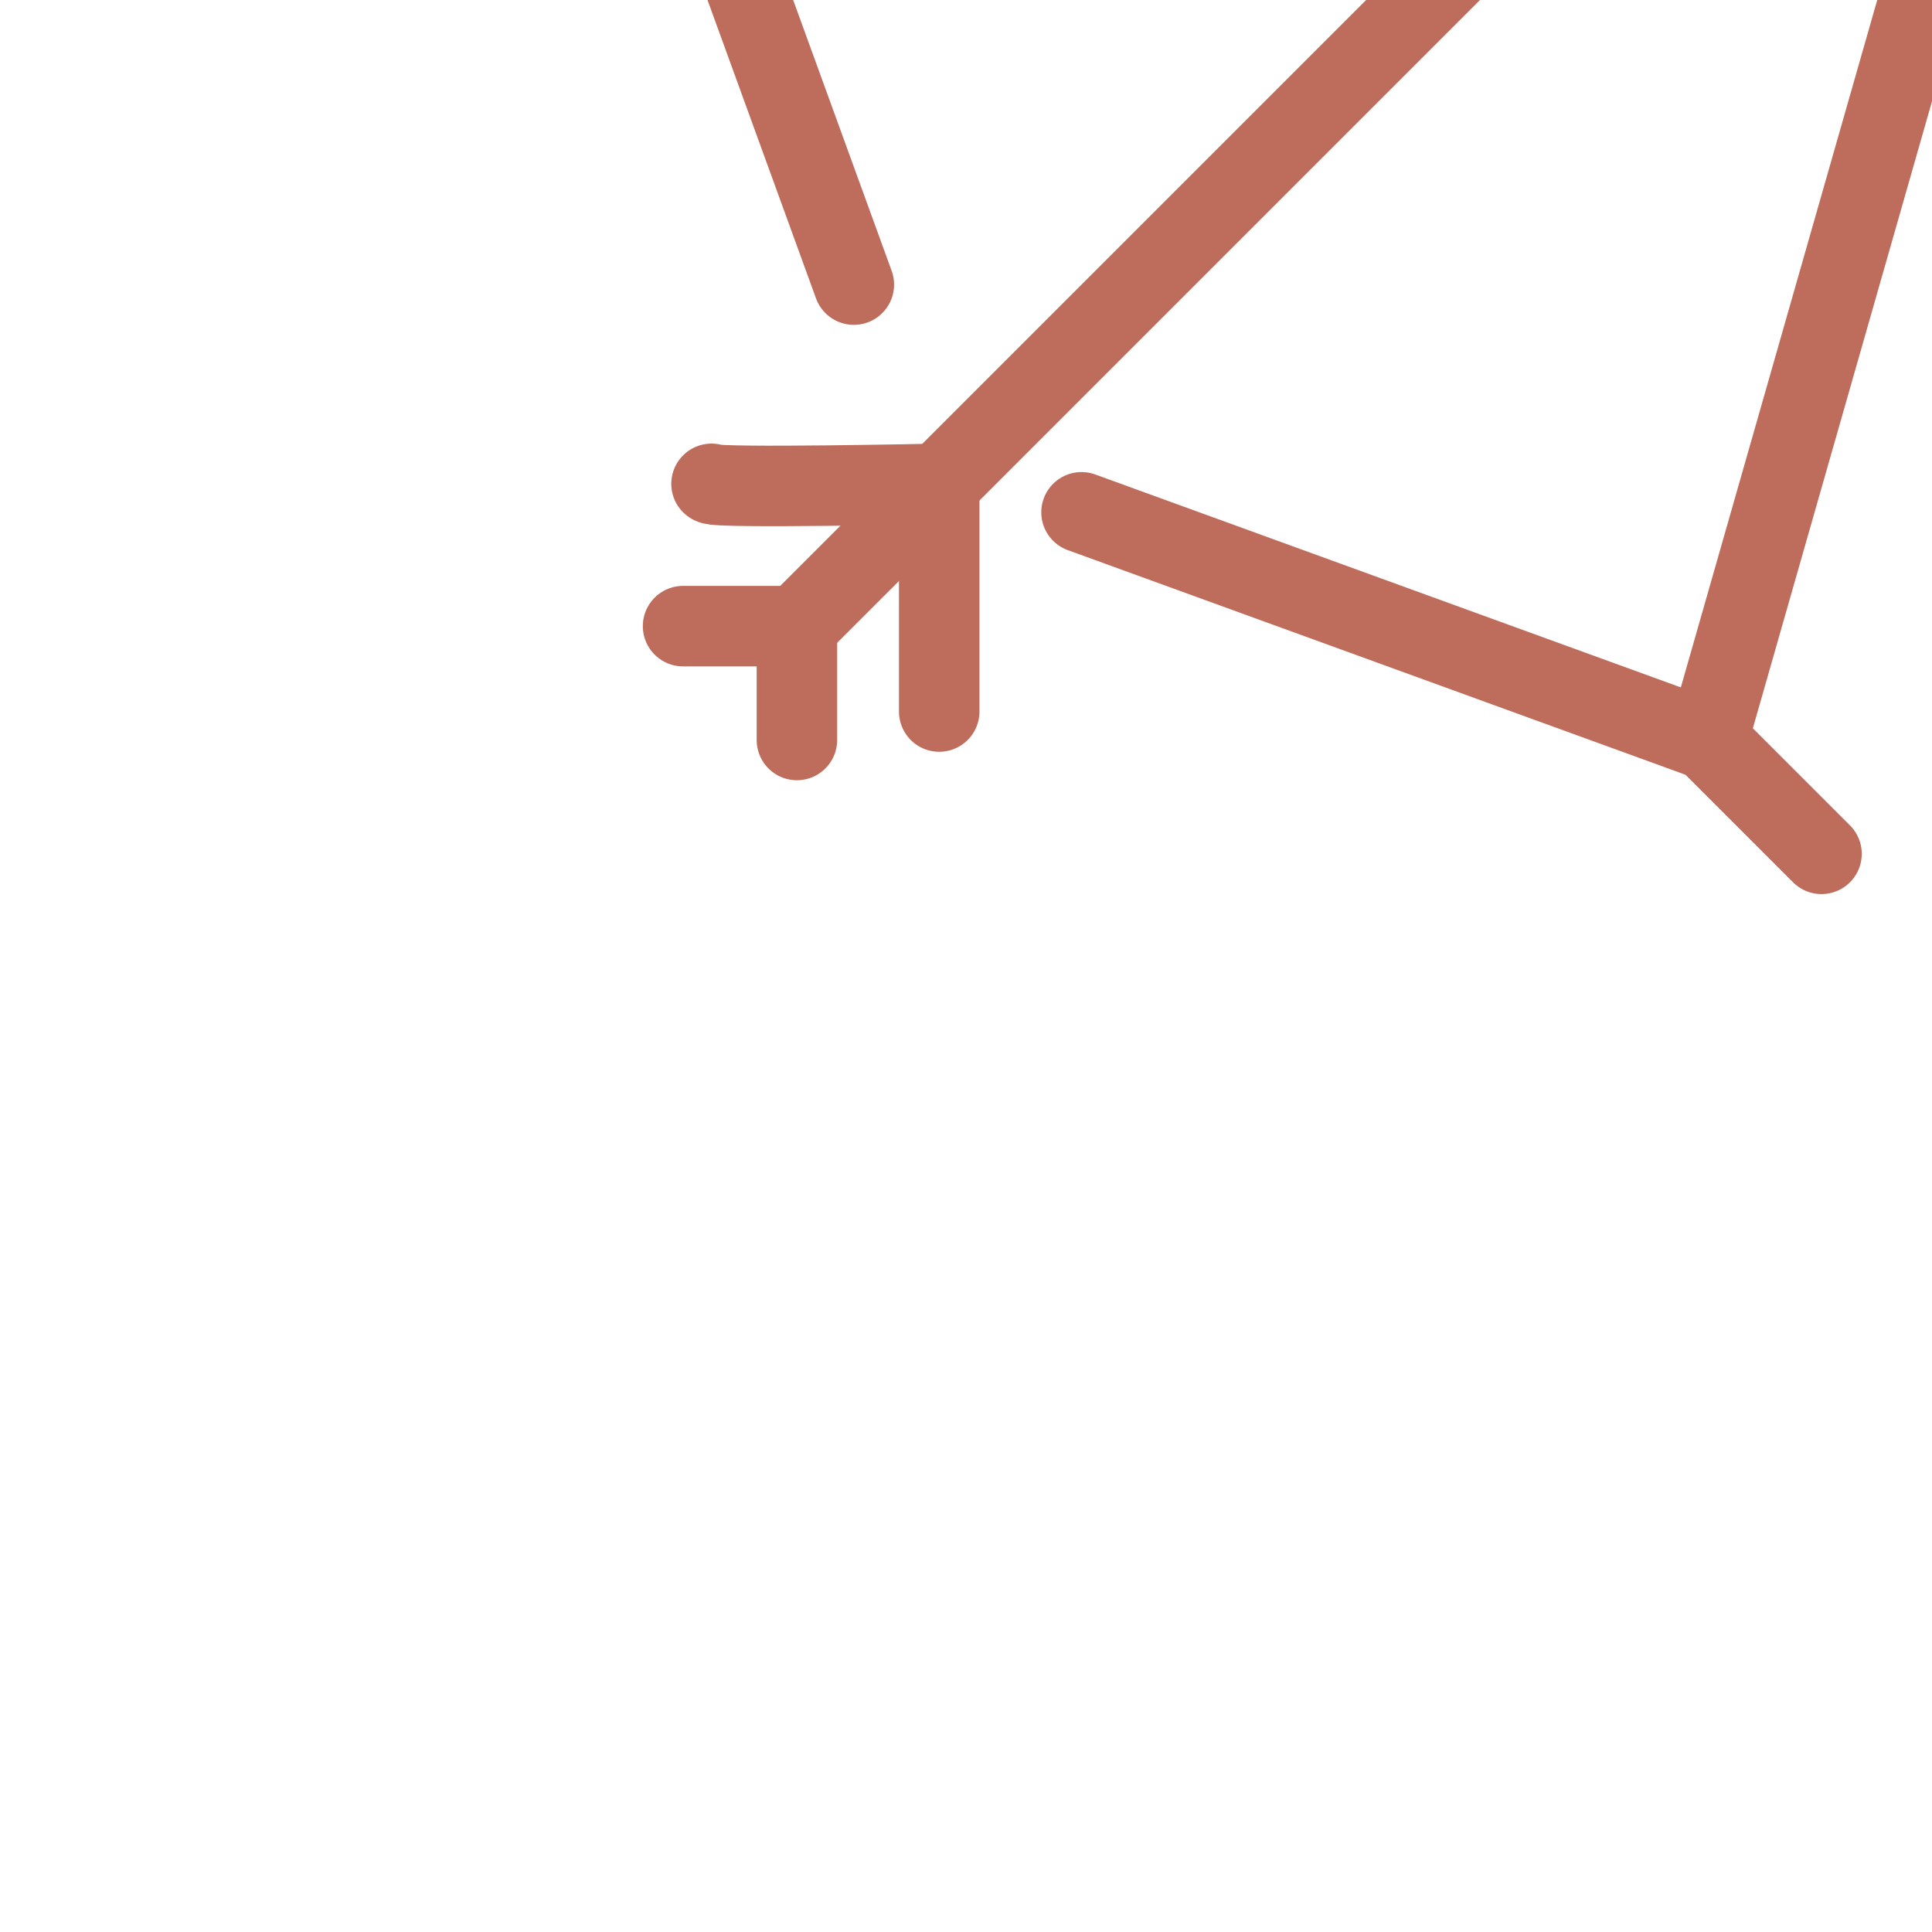 <svg version="1.0" xmlns="http://www.w3.org/2000/svg" xmlns:xlink="http://www.w3.org/1999/xlink" viewBox="0 0 24 24" xml:space="preserve" fill="#000000" transform="rotate(-45)"><g id="SVGRepo_bgCarrier" stroke-width="0"></g><g id="SVGRepo_tracerCarrier" stroke-linecap="round" stroke-linejoin="round"></g><g id="SVGRepo_iconCarrier"> <g id="Guides"> <g id="_x32_0_px_2_"> </g> <g id="_x32_0px"> </g> <g id="_x34_0px"> </g> <g id="_x34_4_px"> </g> <g id="_x34_8px"> <g id="_x31_6px"> </g> <g id="square_4px"> <g id="_x32_8_px"> <g id="square_4px_2_"> </g> <g id="square_4px_3_"> </g> <g id="square_4px_1_"> </g> <g id="_x32_4_px_2_"> </g> <g id="_x31_2_px"> </g> </g> </g> </g> <g id="Icons"> </g> <g id="_x32_0_px"> </g> <g id="square_6px"> <g id="_x31_2_PX"> </g> </g> <g id="_x33_6_px"> <g id="_x33_2_px"> <g id="_x32_8_px_1_"> <g id="square_6px_1_"> </g> <g id="_x32_0_px_1_"> <g id="_x31_2_PX_2_"> </g> <g id="_x34_8_px"> <g id="_x32_4_px"> </g> <g id="_x32_4_px_1_"> </g> </g> </g> </g> </g> </g> <g id="_x32_0_px_3_"> </g> <g id="_x32_0_px_4_"> </g> <g id="New_Symbol_8"> <g id="_x32_4_px_3_"> </g> </g> </g> <g id="Artboard"> </g> <g id="Free_Icons"> <g> <polygon style="fill:none;stroke:#BE6D5C;stroke-linejoin:round;stroke-miterlimit:10;" points="20.5,13.5 19.5,12.5 20.5,11.5 23.5,12.5 "></polygon> <polyline style="fill:none;stroke:#BE6D5C;stroke-linecap:round;stroke-linejoin:round;stroke-miterlimit:10;" points="8.5,23.5 8.5,21.5 17.5,16.5 17.5,7 8.5,2.5 8.5,0.5 "></polyline> <g> <polyline style="fill:none;stroke:#BE6D5C;stroke-linecap:round;stroke-linejoin:round;stroke-miterlimit:10;" points="0.5,11.5 1.5,12.5 0.5,13.5 "></polyline> <path style="fill:none;stroke:#BE6D5C;stroke-linecap:round;stroke-linejoin:round;stroke-miterlimit:10;" d="M2,10.5 c0,0.083,2,2,2,2l-2,2"></path> <line style="fill:none;stroke:#BE6D5C;stroke-linecap:round;stroke-linejoin:round;stroke-miterlimit:10;" x1="1.5" y1="12.5" x2="19.5" y2="12.5"></line> </g> <line style="fill:none;stroke:#BE6D5C;stroke-linecap:round;stroke-linejoin:round;stroke-miterlimit:10;" x1="5" y1="10" x2="8.5" y2="2.5"></line> <line style="fill:none;stroke:#BE6D5C;stroke-linecap:round;stroke-linejoin:round;stroke-miterlimit:10;" x1="5" y1="14" x2="8.5" y2="21.5"></line> </g> </g> </g></svg>